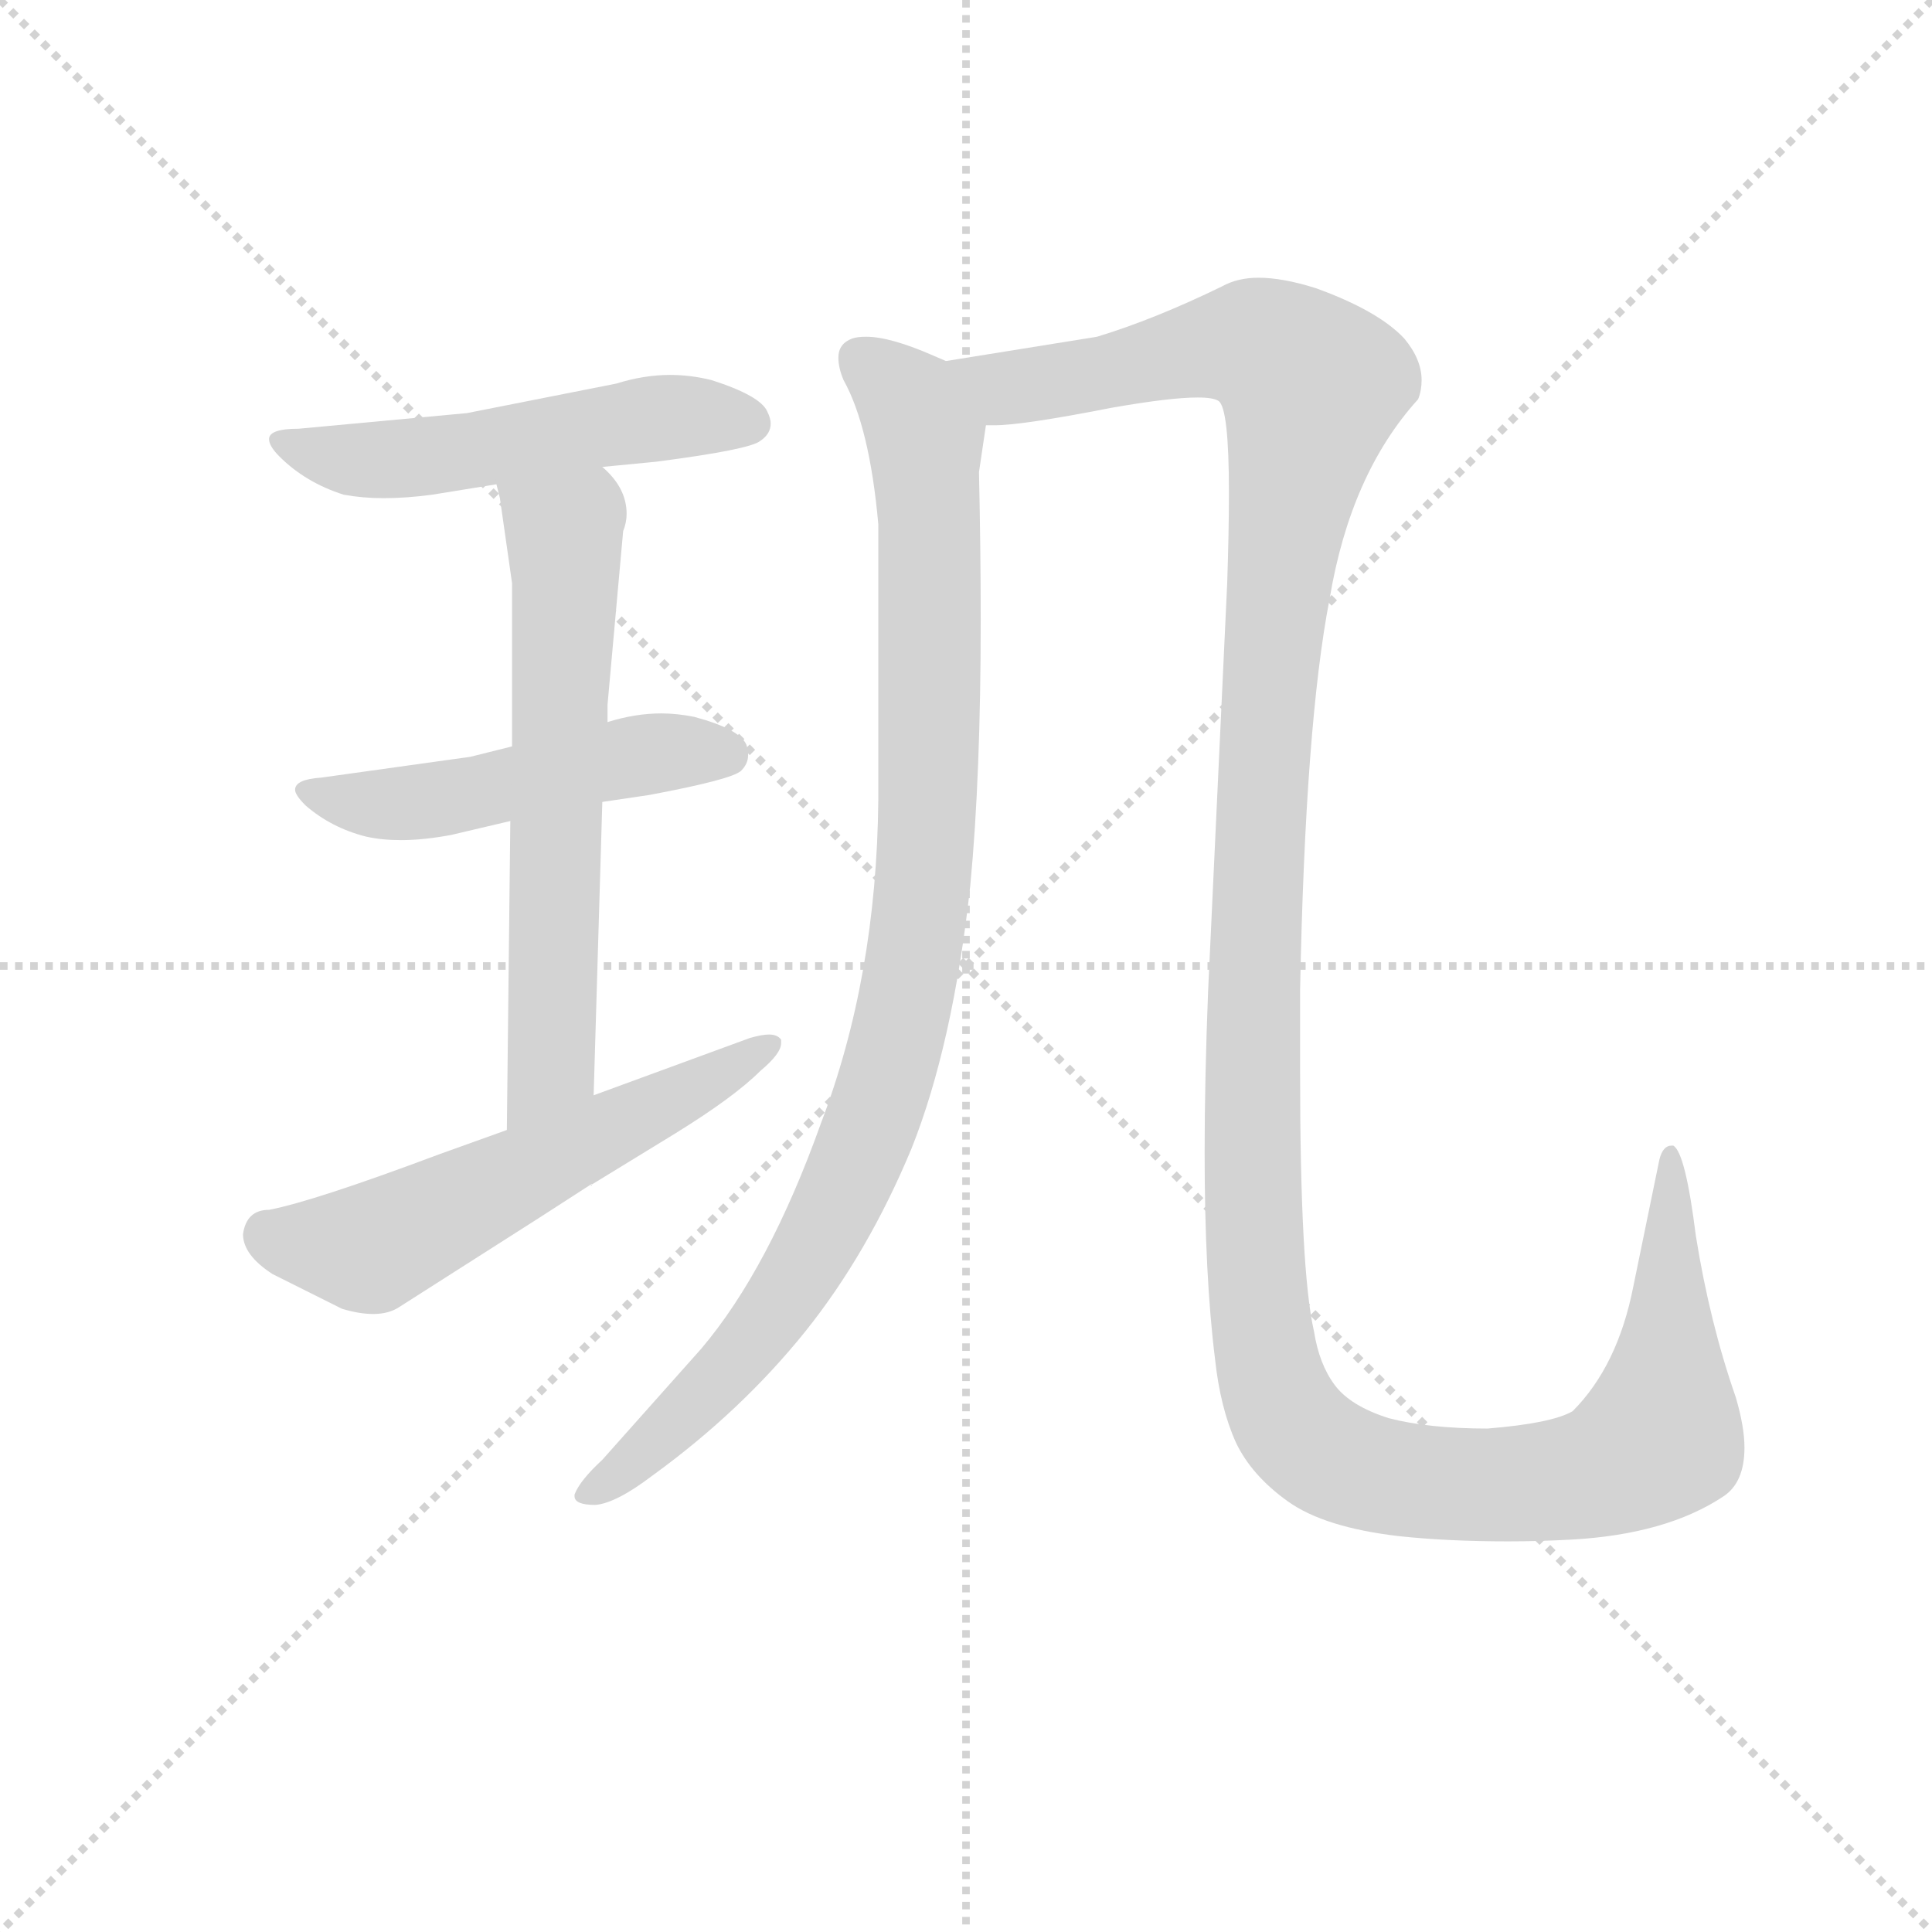 <svg version="1.1" viewBox="0 0 1024 1024" xmlns="http://www.w3.org/2000/svg">
  <g stroke="lightgray" stroke-dasharray="1,1" stroke-width="1" transform="scale(4, 4)">
    <line x1="0" y1="0" x2="256" y2="256"></line>
    <line x1="256" y1="0" x2="0" y2="256"></line>
    <line x1="128" y1="0" x2="128" y2="256"></line>
    <line x1="0" y1="128" x2="256" y2="128"></line>
  </g>
  <g transform="scale(0.92, -0.92) translate(60, -830)">
    <style type="text/css">
      
        @keyframes keyframes0 {
          from {
            stroke: blue;
            stroke-dashoffset: 529;
            stroke-width: 128;
          }
          63% {
            animation-timing-function: step-end;
            stroke: blue;
            stroke-dashoffset: 0;
            stroke-width: 128;
          }
          to {
            stroke: black;
            stroke-width: 1024;
          }
        }
        #make-me-a-hanzi-animation-0 {
          animation: keyframes0 0.681s both;
          animation-delay: 0s;
          animation-timing-function: linear;
        }
      
        @keyframes keyframes1 {
          from {
            stroke: blue;
            stroke-dashoffset: 501;
            stroke-width: 128;
          }
          62% {
            animation-timing-function: step-end;
            stroke: blue;
            stroke-dashoffset: 0;
            stroke-width: 128;
          }
          to {
            stroke: black;
            stroke-width: 1024;
          }
        }
        #make-me-a-hanzi-animation-1 {
          animation: keyframes1 0.658s both;
          animation-delay: 0.681s;
          animation-timing-function: linear;
        }
      
        @keyframes keyframes2 {
          from {
            stroke: blue;
            stroke-dashoffset: 640;
            stroke-width: 128;
          }
          68% {
            animation-timing-function: step-end;
            stroke: blue;
            stroke-dashoffset: 0;
            stroke-width: 128;
          }
          to {
            stroke: black;
            stroke-width: 1024;
          }
        }
        #make-me-a-hanzi-animation-2 {
          animation: keyframes2 0.771s both;
          animation-delay: 1.338s;
          animation-timing-function: linear;
        }
      
        @keyframes keyframes3 {
          from {
            stroke: blue;
            stroke-dashoffset: 576;
            stroke-width: 128;
          }
          65% {
            animation-timing-function: step-end;
            stroke: blue;
            stroke-dashoffset: 0;
            stroke-width: 128;
          }
          to {
            stroke: black;
            stroke-width: 1024;
          }
        }
        #make-me-a-hanzi-animation-3 {
          animation: keyframes3 0.719s both;
          animation-delay: 2.109s;
          animation-timing-function: linear;
        }
      
        @keyframes keyframes4 {
          from {
            stroke: blue;
            stroke-dashoffset: 986;
            stroke-width: 128;
          }
          76% {
            animation-timing-function: step-end;
            stroke: blue;
            stroke-dashoffset: 0;
            stroke-width: 128;
          }
          to {
            stroke: black;
            stroke-width: 1024;
          }
        }
        #make-me-a-hanzi-animation-4 {
          animation: keyframes4 1.052s both;
          animation-delay: 2.828s;
          animation-timing-function: linear;
        }
      
        @keyframes keyframes5 {
          from {
            stroke: blue;
            stroke-dashoffset: 1467;
            stroke-width: 128;
          }
          83% {
            animation-timing-function: step-end;
            stroke: blue;
            stroke-dashoffset: 0;
            stroke-width: 128;
          }
          to {
            stroke: black;
            stroke-width: 1024;
          }
        }
        #make-me-a-hanzi-animation-5 {
          animation: keyframes5 1.444s both;
          animation-delay: 3.88s;
          animation-timing-function: linear;
        }
      
    </style>
    
      <path d="M 287 561 L 318 564 Q 372 571 378 576 Q 384 580 384 586 Q 384 589 382 593 Q 378 602 350 611 Q 338 614 326 614 Q 311 614 295 609 L 209 592 L 112 583 Q 95 583 95 577 Q 95 573 101 567 Q 116 552 138 545 Q 149 543 161 543 Q 174 543 189 545 L 226 551 L 287 561 Z" fill="lightgray"></path>
    
      <path d="M 200 349 L 234 357 L 287 368 L 314 372 Q 362 381 367 386 Q 371 390 371 395 Q 371 398 370 401 Q 366 410 340 417 Q 330 419 321 419 Q 306 419 290 414 L 235 400 L 211 394 L 125 382 Q 110 381 110 375 Q 110 372 116 366 Q 131 353 151 348 Q 160 346 171 346 Q 184 346 200 349 Z" fill="lightgray"></path>
    
      <path d="M 234 357 L 232 179 C 232 149 281 169 282 199 L 287 368 L 290 414 L 290 424 L 299 524 Q 301 529 301 534 Q 301 549 287 561 C 267 583 220 580 226 551 L 228 543 L 235 494 L 235 400 L 234 357 Z" fill="lightgray"></path>
    
      <path d="M 232 179 L 193 165 Q 121 138 95 133 Q 82 133 80 119 Q 80 107 97 96 L 137 76 Q 147 73 155 73 Q 164 73 170 77 L 250 128 L 281 148 L 281 147 L 280 147 L 329 177 Q 363 198 378 213 Q 390 223 390 229 L 390 231 Q 388 234 383 234 Q 379 234 372 232 L 282 199 L 232 179 Z" fill="lightgray"></path>
    
      <path d="M 499 320 Q 505 383 505 473 Q 505 513 504 558 L 508 585 C 512 611 512 611 485 622 L 478 625 Q 453 636 439 636 Q 434 636 431 635 Q 423 632 423 624 Q 423 618 426 611 Q 441 584 446 528 L 446 369 Q 445 267 413 183 Q 383 99 344 53 L 287 -11 Q 274 -23 271 -31 L 271 -32 Q 271 -37 283 -37 Q 295 -36 316 -20 Q 367 17 404 63 Q 440 108 465 168 Q 489 228 499 320 Z" fill="lightgray"></path>
    
      <path d="M 508 585 L 513 585 Q 529 585 580 595 Q 614 601 630 601 Q 639 601 642 599 Q 648 595 648 546 Q 648 524 647 494 L 636 259 Q 634 208 634 166 Q 634 95 640 47 Q 643 19 652 -1 Q 661 -20 682 -35 Q 703 -50 746 -55 Q 774 -58 809 -58 Q 826 -58 845 -57 Q 900 -54 933 -32 Q 945 -24 945 -4 Q 945 8 940 25 Q 925 68 917 118 Q 911 166 904 170 L 903 170 Q 898 170 896 162 L 881 89 Q 872 43 846 17 Q 834 10 797 7 Q 763 7 740 13 Q 718 20 709 32 Q 700 44 697 63 Q 689 98 689 212 L 689 260 Q 692 413 706 485 Q 718 557 757 600 Q 759 605 759 611 Q 759 623 749 635 Q 734 651 698 664 Q 679 670 665 670 Q 653 670 644 665 Q 605 646 572 636 L 485 622 C 455 617 478 582 508 585 Z" fill="lightgray"></path>
    
    
      <clipPath id="make-me-a-hanzi-clip-0">
        <path d="M 287 561 L 318 564 Q 372 571 378 576 Q 384 580 384 586 Q 384 589 382 593 Q 378 602 350 611 Q 338 614 326 614 Q 311 614 295 609 L 209 592 L 112 583 Q 95 583 95 577 Q 95 573 101 567 Q 116 552 138 545 Q 149 543 161 543 Q 174 543 189 545 L 226 551 L 287 561 Z"></path>
      </clipPath>
      <path clip-path="url(#make-me-a-hanzi-clip-0)" d="M 102 574 L 167 565 L 320 589 L 372 586" fill="none" id="make-me-a-hanzi-animation-0" stroke-dasharray="401 802" stroke-linecap="round"></path>
    
      <clipPath id="make-me-a-hanzi-clip-1">
        <path d="M 200 349 L 234 357 L 287 368 L 314 372 Q 362 381 367 386 Q 371 390 371 395 Q 371 398 370 401 Q 366 410 340 417 Q 330 419 321 419 Q 306 419 290 414 L 235 400 L 211 394 L 125 382 Q 110 381 110 375 Q 110 372 116 366 Q 131 353 151 348 Q 160 346 171 346 Q 184 346 200 349 Z"></path>
      </clipPath>
      <path clip-path="url(#make-me-a-hanzi-clip-1)" d="M 117 373 L 189 369 L 315 396 L 359 395" fill="none" id="make-me-a-hanzi-animation-1" stroke-dasharray="373 746" stroke-linecap="round"></path>
    
      <clipPath id="make-me-a-hanzi-clip-2">
        <path d="M 234 357 L 232 179 C 232 149 281 169 282 199 L 287 368 L 290 414 L 290 424 L 299 524 Q 301 529 301 534 Q 301 549 287 561 C 267 583 220 580 226 551 L 228 543 L 235 494 L 235 400 L 234 357 Z"></path>
      </clipPath>
      <path clip-path="url(#make-me-a-hanzi-clip-2)" d="M 234 549 L 265 523 L 266 491 L 258 223 L 236 186" fill="none" id="make-me-a-hanzi-animation-2" stroke-dasharray="512 1024" stroke-linecap="round"></path>
    
      <clipPath id="make-me-a-hanzi-clip-3">
        <path d="M 232 179 L 193 165 Q 121 138 95 133 Q 82 133 80 119 Q 80 107 97 96 L 137 76 Q 147 73 155 73 Q 164 73 170 77 L 250 128 L 281 148 L 281 147 L 280 147 L 329 177 Q 363 198 378 213 Q 390 223 390 229 L 390 231 Q 388 234 383 234 Q 379 234 372 232 L 282 199 L 232 179 Z"></path>
      </clipPath>
      <path clip-path="url(#make-me-a-hanzi-clip-3)" d="M 94 119 L 157 112 L 385 230" fill="none" id="make-me-a-hanzi-animation-3" stroke-dasharray="448 896" stroke-linecap="round"></path>
    
      <clipPath id="make-me-a-hanzi-clip-4">
        <path d="M 499 320 Q 505 383 505 473 Q 505 513 504 558 L 508 585 C 512 611 512 611 485 622 L 478 625 Q 453 636 439 636 Q 434 636 431 635 Q 423 632 423 624 Q 423 618 426 611 Q 441 584 446 528 L 446 369 Q 445 267 413 183 Q 383 99 344 53 L 287 -11 Q 274 -23 271 -31 L 271 -32 Q 271 -37 283 -37 Q 295 -36 316 -20 Q 367 17 404 63 Q 440 108 465 168 Q 489 228 499 320 Z"></path>
      </clipPath>
      <path clip-path="url(#make-me-a-hanzi-clip-4)" d="M 437 623 L 470 587 L 475 535 L 475 369 L 458 235 L 432 157 L 384 70 L 333 15 L 278 -31" fill="none" id="make-me-a-hanzi-animation-4" stroke-dasharray="858 1716" stroke-linecap="round"></path>
    
      <clipPath id="make-me-a-hanzi-clip-5">
        <path d="M 508 585 L 513 585 Q 529 585 580 595 Q 614 601 630 601 Q 639 601 642 599 Q 648 595 648 546 Q 648 524 647 494 L 636 259 Q 634 208 634 166 Q 634 95 640 47 Q 643 19 652 -1 Q 661 -20 682 -35 Q 703 -50 746 -55 Q 774 -58 809 -58 Q 826 -58 845 -57 Q 900 -54 933 -32 Q 945 -24 945 -4 Q 945 8 940 25 Q 925 68 917 118 Q 911 166 904 170 L 903 170 Q 898 170 896 162 L 881 89 Q 872 43 846 17 Q 834 10 797 7 Q 763 7 740 13 Q 718 20 709 32 Q 700 44 697 63 Q 689 98 689 212 L 689 260 Q 692 413 706 485 Q 718 557 757 600 Q 759 605 759 611 Q 759 623 749 635 Q 734 651 698 664 Q 679 670 665 670 Q 653 670 644 665 Q 605 646 572 636 L 485 622 C 455 617 478 582 508 585 Z"></path>
      </clipPath>
      <path clip-path="url(#make-me-a-hanzi-clip-5)" d="M 493 618 L 519 606 L 650 632 L 673 627 L 696 608 L 672 454 L 661 187 L 666 69 L 676 24 L 689 3 L 729 -19 L 801 -26 L 851 -21 L 887 -5 L 896 2 L 901 37 L 904 166" fill="none" id="make-me-a-hanzi-animation-5" stroke-dasharray="1339 2678" stroke-linecap="round"></path>
    
  </g>
</svg>